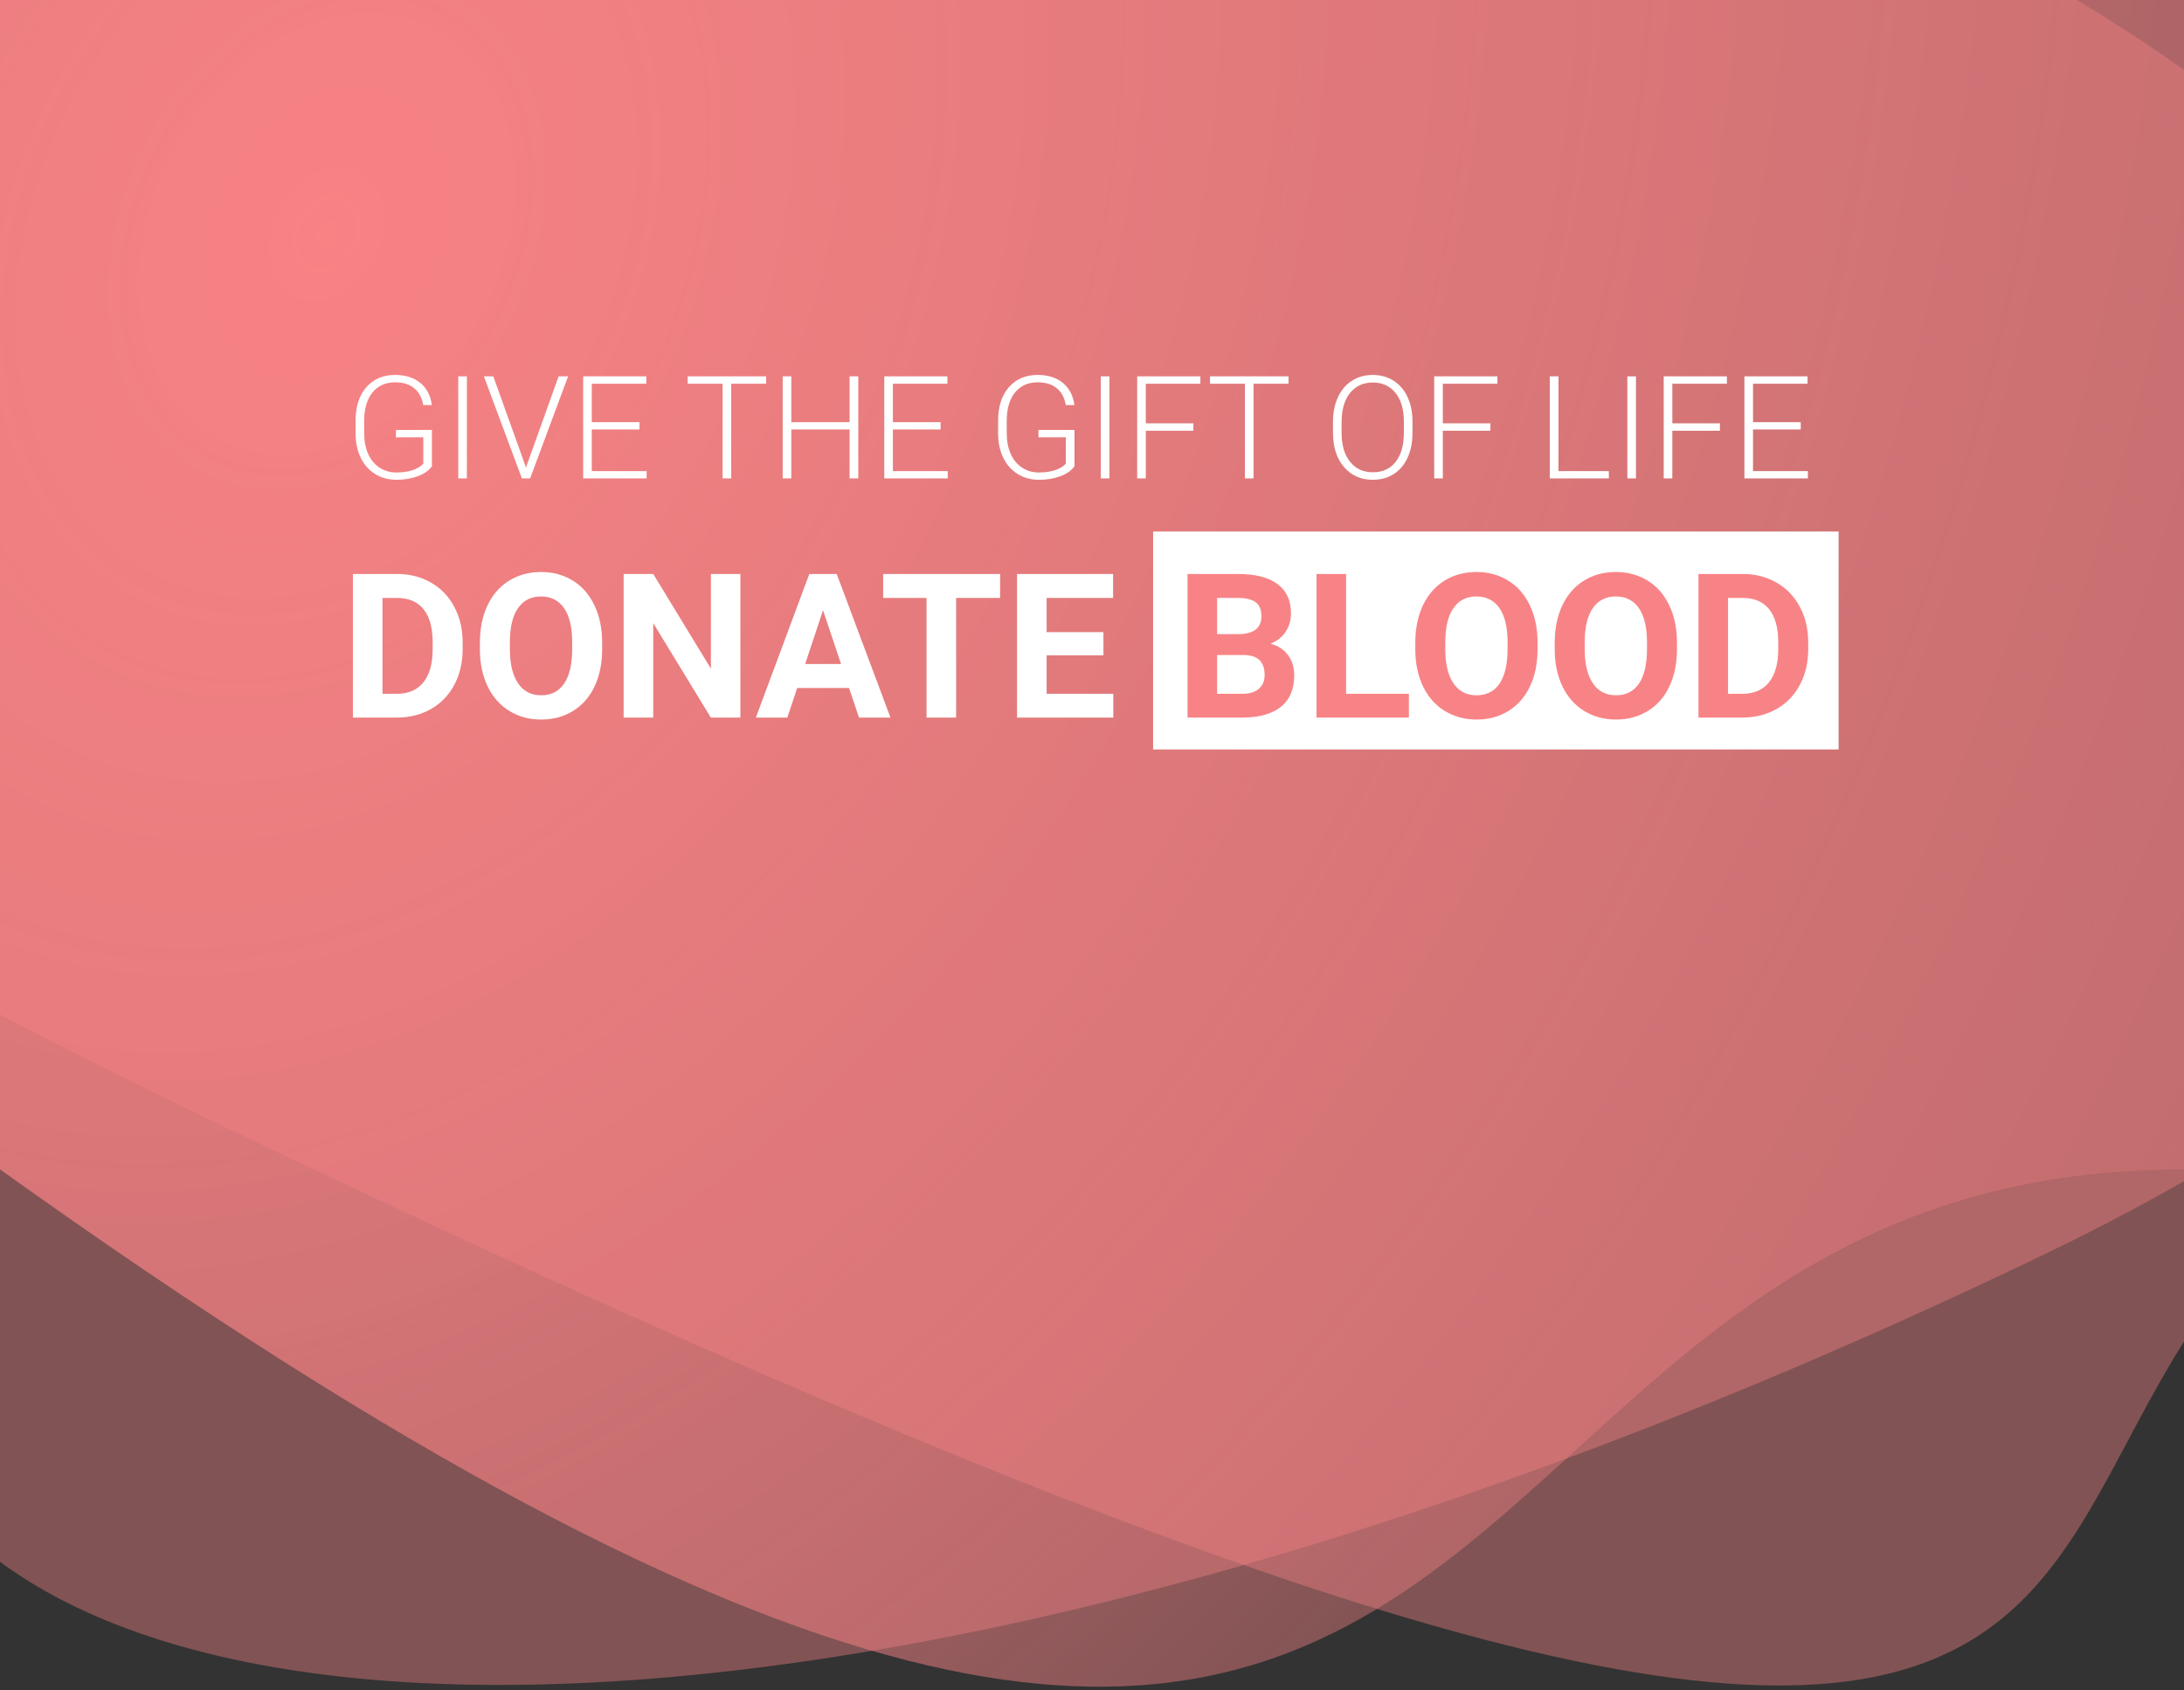 <svg xmlns="http://www.w3.org/2000/svg" width="411" height="318" fill="none" viewBox="0 0 411 318"><rect x="0" y="0" width="411" height="318" fill="#333333" stroke="none"/><path fill="url(#paint0_radial_203_51)" d="M0 -3H411V220C250.495 220 306 439 0 220V-3Z"/><path fill="#F88386" fill-opacity=".4" d="M-25.514 -3H385.63C385.63 -3 618.212 123.227 385.63 235.547C153.049 347.868 -24.42 337.401 -25.514 244.64C-26.608 151.878 -25.514 -3 -25.514 -3Z"/><path fill="#F88386" fill-opacity=".4" d="M44.333 -10H455.333C455.333 -10 567.333 161.5 455.333 213C343.333 264.5 474.833 419 44.333 213C-386.167 7 44.333 -10 44.333 -10Z"/><path fill="#fff" d="M81.282 87.719C80.719 88.519 79.836 89.143 78.632 89.591C77.436 90.04 76.096 90.264 74.611 90.264C73.108 90.264 71.772 89.903 70.603 89.183C69.434 88.462 68.529 87.442 67.887 86.124C67.246 84.806 66.92 83.294 66.912 81.589V79.163C66.912 76.5 67.584 74.399 68.929 72.861C70.273 71.314 72.08 70.541 74.347 70.541C76.325 70.541 77.915 71.046 79.12 72.057C80.324 73.059 81.04 74.443 81.269 76.21H79.647C79.41 74.804 78.834 73.74 77.92 73.019C77.015 72.29 75.828 71.925 74.36 71.925C72.567 71.925 71.148 72.562 70.102 73.837C69.056 75.111 68.533 76.909 68.533 79.229V81.497C68.533 82.956 68.779 84.248 69.272 85.373C69.772 86.489 70.484 87.355 71.407 87.97C72.339 88.585 73.407 88.893 74.611 88.893C76.008 88.893 77.208 88.673 78.21 88.233C78.86 87.943 79.344 87.605 79.66 87.218V82.261H74.505V80.89H81.282V87.719ZM87.86 90H86.239V70.805H87.86V90ZM98.869 87.627L98.974 88.036L99.093 87.627L105.131 70.805H106.911L99.765 90H98.21L91.064 70.805H92.831L98.869 87.627ZM120.345 80.798H111.367V88.629H121.689V90H109.745V70.805H121.624V72.189H111.367V79.427H120.345V80.798ZM144.181 72.189H137.602V90H135.98V72.189H129.415V70.805H144.181V72.189ZM161.517 90H159.882V80.798H148.914V90H147.292V70.805H148.914V79.427H159.882V70.805H161.517V90ZM177.008 80.798H168.03V88.629H178.353V90H166.408V70.805H178.287V72.189H168.03V79.427H177.008V80.798ZM202.202 87.719C201.639 88.519 200.756 89.143 199.552 89.591C198.356 90.04 197.016 90.264 195.531 90.264C194.028 90.264 192.692 89.903 191.523 89.183C190.354 88.462 189.449 87.442 188.807 86.124C188.166 84.806 187.84 83.294 187.832 81.589V79.163C187.832 76.5 188.504 74.399 189.849 72.861C191.193 71.314 193 70.541 195.267 70.541C197.245 70.541 198.835 71.046 200.04 72.057C201.244 73.059 201.96 74.443 202.188 76.21H200.567C200.33 74.804 199.754 73.74 198.84 73.019C197.935 72.29 196.748 71.925 195.28 71.925C193.487 71.925 192.068 72.562 191.022 73.837C189.976 75.111 189.453 76.909 189.453 79.229V81.497C189.453 82.956 189.699 84.248 190.191 85.373C190.692 86.489 191.404 87.355 192.327 87.97C193.259 88.585 194.327 88.893 195.531 88.893C196.928 88.893 198.128 88.673 199.13 88.233C199.78 87.943 200.264 87.605 200.58 87.218V82.261H195.425V80.89H202.202V87.719ZM208.78 90H207.159V70.805H208.78V90ZM224.574 81.035H215.623V90H214.001V70.805H225.893V72.189H215.623V79.651H224.574V81.035ZM242.478 72.189H235.899V90H234.277V72.189H227.712V70.805H242.478V72.189ZM265.812 81.444C265.812 83.21 265.505 84.762 264.89 86.098C264.283 87.434 263.413 88.462 262.279 89.183C261.146 89.903 259.836 90.264 258.351 90.264C256.109 90.264 254.299 89.464 252.919 87.864C251.539 86.256 250.849 84.089 250.849 81.365V79.387C250.849 77.638 251.157 76.091 251.772 74.747C252.396 73.393 253.275 72.356 254.409 71.635C255.542 70.906 256.848 70.541 258.324 70.541C259.801 70.541 261.102 70.897 262.227 71.609C263.36 72.321 264.235 73.327 264.85 74.628C265.465 75.929 265.786 77.436 265.812 79.15V81.444ZM264.191 79.361C264.191 77.049 263.668 75.239 262.622 73.929C261.576 72.62 260.144 71.965 258.324 71.965C256.54 71.965 255.116 72.624 254.053 73.942C252.998 75.252 252.471 77.085 252.471 79.44V81.444C252.471 83.72 252.998 85.526 254.053 86.862C255.107 88.189 256.54 88.853 258.351 88.853C260.188 88.853 261.62 88.198 262.648 86.889C263.677 85.57 264.191 83.738 264.191 81.391V79.361ZM280.473 81.035H271.521V90H269.899V70.805H281.791V72.189H271.521V79.651H280.473V81.035ZM293.287 88.629H302.766V90H291.652V70.805H293.287V88.629ZM307.868 90H306.247V70.805H307.868V90ZM323.662 81.035H314.71V90H313.089V70.805H324.98V72.189H314.71V79.651H323.662V81.035ZM338.876 80.798H329.898V88.629H340.221V90H328.276V70.805H340.155V72.189H329.898V79.427H338.876V80.798Z"/><path fill="#fff" d="M66.412 135V107.984H74.725C77.1 107.984 79.221 108.522 81.089 109.599C82.969 110.662 84.435 112.184 85.486 114.163C86.538 116.13 87.064 118.369 87.064 120.88V122.123C87.064 124.634 86.544 126.867 85.505 128.821C84.478 130.776 83.025 132.291 81.144 133.367C79.264 134.443 77.143 134.988 74.78 135H66.412ZM71.978 112.493V130.528H74.669C76.846 130.528 78.51 129.817 79.66 128.395C80.811 126.972 81.398 124.937 81.423 122.29V120.861C81.423 118.115 80.854 116.037 79.716 114.627C78.578 113.204 76.914 112.493 74.725 112.493H71.978ZM113.318 122.104C113.318 124.764 112.848 127.096 111.908 129.1C110.968 131.104 109.62 132.65 107.863 133.738C106.119 134.827 104.115 135.371 101.852 135.371C99.613 135.371 97.615 134.833 95.858 133.757C94.102 132.681 92.741 131.147 91.776 129.155C90.811 127.151 90.323 124.851 90.311 122.253V120.917C90.311 118.257 90.787 115.92 91.739 113.903C92.704 111.875 94.059 110.322 95.803 109.246C97.559 108.158 99.563 107.613 101.814 107.613C104.066 107.613 106.063 108.158 107.808 109.246C109.564 110.322 110.919 111.875 111.871 113.903C112.836 115.92 113.318 118.251 113.318 120.898V122.104ZM107.678 120.88C107.678 118.047 107.171 115.895 106.156 114.423C105.142 112.951 103.695 112.215 101.814 112.215C99.947 112.215 98.505 112.945 97.491 114.404C96.477 115.852 95.963 117.979 95.951 120.787V122.104C95.951 124.863 96.458 127.003 97.473 128.524C98.487 130.046 99.947 130.807 101.852 130.807C103.719 130.807 105.154 130.077 106.156 128.617C107.158 127.145 107.665 125.005 107.678 122.197V120.88ZM139.332 135H133.766L122.93 117.225V135H117.363V107.984H122.93L133.784 125.797V107.984H139.332V135ZM159.779 129.434H150.02L148.164 135H142.245L152.302 107.984H157.46L167.572 135H161.653L159.779 129.434ZM151.522 124.925H158.276L154.881 114.812L151.522 124.925ZM188.205 112.493H179.93V135H174.363V112.493H166.199V107.984H188.205V112.493ZM207.65 123.292H196.963V130.528H209.506V135H191.396V107.984H209.469V112.493H196.963V118.932H207.65V123.292Z"/><rect width="129" height="41" x="217" y="100" fill="#fff"/><path fill="#F88386" d="M223.479 135V107.984H232.942C236.22 107.984 238.707 108.615 240.401 109.877C242.096 111.126 242.943 112.963 242.943 115.388C242.943 116.711 242.603 117.88 241.923 118.895C241.243 119.896 240.296 120.632 239.084 121.103C240.469 121.449 241.558 122.148 242.35 123.199C243.154 124.251 243.556 125.537 243.556 127.059C243.556 129.656 242.727 131.623 241.069 132.959C239.412 134.295 237.049 134.975 233.981 135H223.479ZM229.046 123.236V130.528H233.814C235.126 130.528 236.146 130.219 236.876 129.601C237.618 128.97 237.989 128.104 237.989 127.003C237.989 124.529 236.709 123.273 234.148 123.236H229.046ZM229.046 119.303H233.165C235.973 119.253 237.377 118.134 237.377 115.944C237.377 114.72 237.018 113.841 236.301 113.31C235.596 112.765 234.476 112.493 232.942 112.493H229.046V119.303ZM253.315 130.528H265.135V135H247.749V107.984H253.315V130.528ZM289.349 122.104C289.349 124.764 288.879 127.096 287.938 129.1C286.998 131.104 285.65 132.65 283.894 133.738C282.149 134.827 280.146 135.371 277.882 135.371C275.643 135.371 273.645 134.833 271.889 133.757C270.132 132.681 268.771 131.147 267.807 129.155C266.842 127.151 266.353 124.851 266.341 122.253V120.917C266.341 118.257 266.817 115.92 267.77 113.903C268.734 111.875 270.089 110.322 271.833 109.246C273.59 108.158 275.593 107.613 277.845 107.613C280.096 107.613 282.094 108.158 283.838 109.246C285.594 110.322 286.949 111.875 287.901 113.903C288.866 115.92 289.349 118.251 289.349 120.898V122.104ZM283.708 120.88C283.708 118.047 283.201 115.895 282.187 114.423C281.172 112.951 279.725 112.215 277.845 112.215C275.977 112.215 274.536 112.945 273.521 114.404C272.507 115.852 271.994 117.979 271.981 120.787V122.104C271.981 124.863 272.489 127.003 273.503 128.524C274.517 130.046 275.977 130.807 277.882 130.807C279.75 130.807 281.185 130.077 282.187 128.617C283.188 127.145 283.696 125.005 283.708 122.197V120.88ZM315.585 122.104C315.585 124.764 315.115 127.096 314.175 129.1C313.235 131.104 311.886 132.65 310.13 133.738C308.386 134.827 306.382 135.371 304.118 135.371C301.879 135.371 299.882 134.833 298.125 133.757C296.368 132.681 295.008 131.147 294.043 129.155C293.078 127.151 292.59 124.851 292.577 122.253V120.917C292.577 118.257 293.053 115.92 294.006 113.903C294.971 111.875 296.325 110.322 298.069 109.246C299.826 108.158 301.83 107.613 304.081 107.613C306.332 107.613 308.33 108.158 310.074 109.246C311.831 110.322 313.185 111.875 314.138 113.903C315.103 115.92 315.585 118.251 315.585 120.898V122.104ZM309.944 120.88C309.944 118.047 309.437 115.895 308.423 114.423C307.409 112.951 305.961 112.215 304.081 112.215C302.213 112.215 300.772 112.945 299.758 114.404C298.743 115.852 298.23 117.979 298.218 120.787V122.104C298.218 124.863 298.725 127.003 299.739 128.524C300.754 130.046 302.213 130.807 304.118 130.807C305.986 130.807 307.421 130.077 308.423 128.617C309.425 127.145 309.932 125.005 309.944 122.197V120.88ZM319.63 135V107.984H327.942C330.317 107.984 332.439 108.522 334.307 109.599C336.187 110.662 337.653 112.184 338.704 114.163C339.756 116.13 340.281 118.369 340.281 120.88V122.123C340.281 124.634 339.762 126.867 338.723 128.821C337.696 130.776 336.243 132.291 334.362 133.367C332.482 134.443 330.361 134.988 327.998 135H319.63ZM325.196 112.493V130.528H327.887C330.064 130.528 331.728 129.817 332.878 128.395C334.028 126.972 334.616 124.937 334.641 122.29V120.861C334.641 118.115 334.072 116.037 332.934 114.627C331.796 113.204 330.132 112.493 327.942 112.493H325.196Z"/><defs><radialGradient id="paint0_radial_203_51" cx="0" cy="0" r="1" gradientTransform="translate(57.5 44) rotate(28.571) scale(402.515 516.442)" gradientUnits="userSpaceOnUse"><stop stop-color="#F88386"/><stop offset="1" stop-color="#F88386" stop-opacity=".25"/></radialGradient></defs></svg>